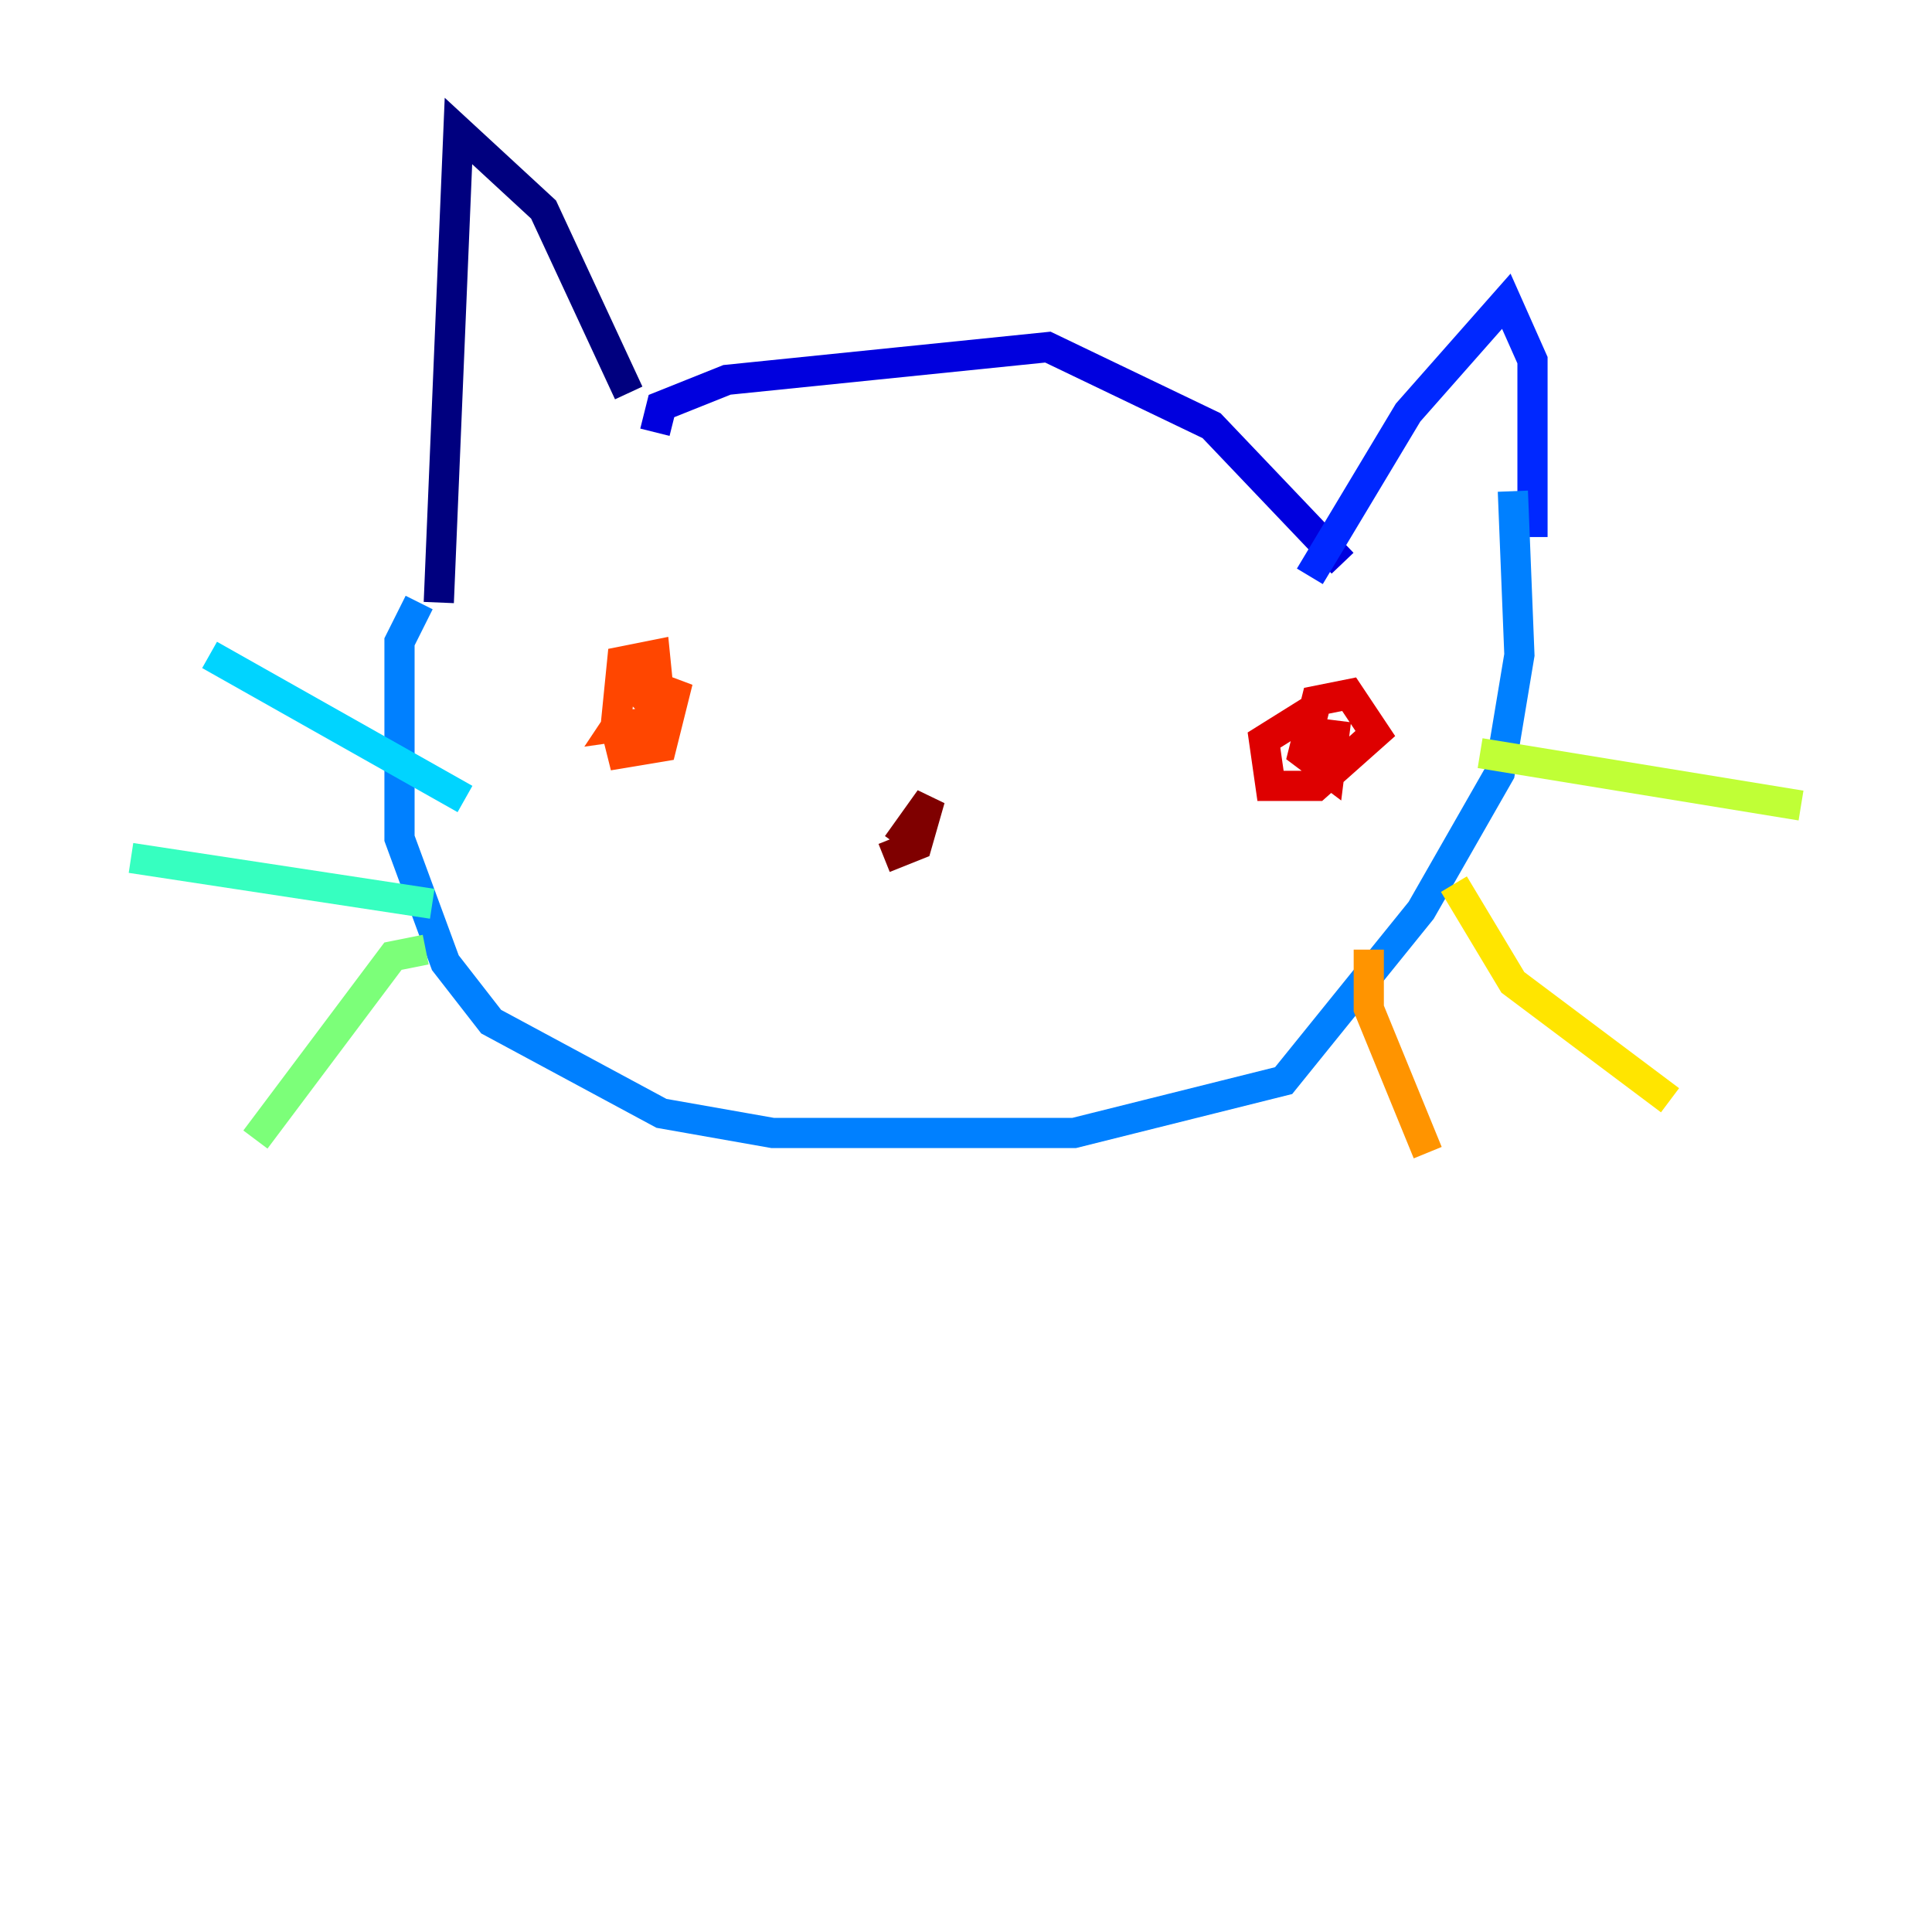 <?xml version="1.0" encoding="utf-8" ?>
<svg baseProfile="tiny" height="128" version="1.2" viewBox="0,0,128,128" width="128" xmlns="http://www.w3.org/2000/svg" xmlns:ev="http://www.w3.org/2001/xml-events" xmlns:xlink="http://www.w3.org/1999/xlink"><defs /><polyline fill="none" points="41.654,26.034 36.014,13.885 30.373,8.678 29.071,39.919" stroke="#00007f" stroke-width="2" /><polyline fill="none" points="43.39,28.637 43.824,26.902 48.163,25.166 69.424,22.997 80.271,28.203 88.949,37.315" stroke="#0000de" stroke-width="2" /><polyline fill="none" points="86.78,38.183 93.288,27.336 99.797,19.959 101.532,23.864 101.532,35.58" stroke="#0028ff" stroke-width="2" /><polyline fill="none" points="100.231,32.542 100.664,43.39 99.363,51.2 94.156,60.312 85.044,71.593 71.159,75.064 51.2,75.064 43.824,73.763 32.542,67.688 29.505,63.783 26.468,55.539 26.468,42.522 27.77,39.919" stroke="#0080ff" stroke-width="2" /><polyline fill="none" points="30.807,52.936 13.885,43.39" stroke="#00d4ff" stroke-width="2" /><polyline fill="none" points="28.637,59.878 8.678,56.841" stroke="#36ffc0" stroke-width="2" /><polyline fill="none" points="28.203,62.915 26.034,63.349 16.922,75.498" stroke="#7cff79" stroke-width="2" /><polyline fill="none" points="98.061,49.898 119.322,53.37" stroke="#c0ff36" stroke-width="2" /><polyline fill="none" points="96.325,58.576 100.231,65.085 110.644,72.895" stroke="#ffe500" stroke-width="2" /><polyline fill="none" points="90.685,62.915 90.685,66.82 94.59,76.366" stroke="#ff9400" stroke-width="2" /><polyline fill="none" points="41.654,46.861 40.786,48.163 43.824,47.729 43.39,43.39 41.22,43.824 40.786,48.163 41.22,49.898 43.824,49.464 44.691,45.993 41.22,44.691 43.39,46.861" stroke="#ff4600" stroke-width="2" /><polyline fill="none" points="87.214,46.861 83.742,49.031 84.176,52.068 87.214,52.068 91.119,48.597 89.383,45.993 87.214,46.427 86.346,49.898 88.081,51.2 88.515,47.729" stroke="#de0000" stroke-width="2" /><polyline fill="none" points="58.576,56.841 60.746,55.973 61.614,52.936 59.444,55.973" stroke="#7f0000" stroke-width="2" /></svg>